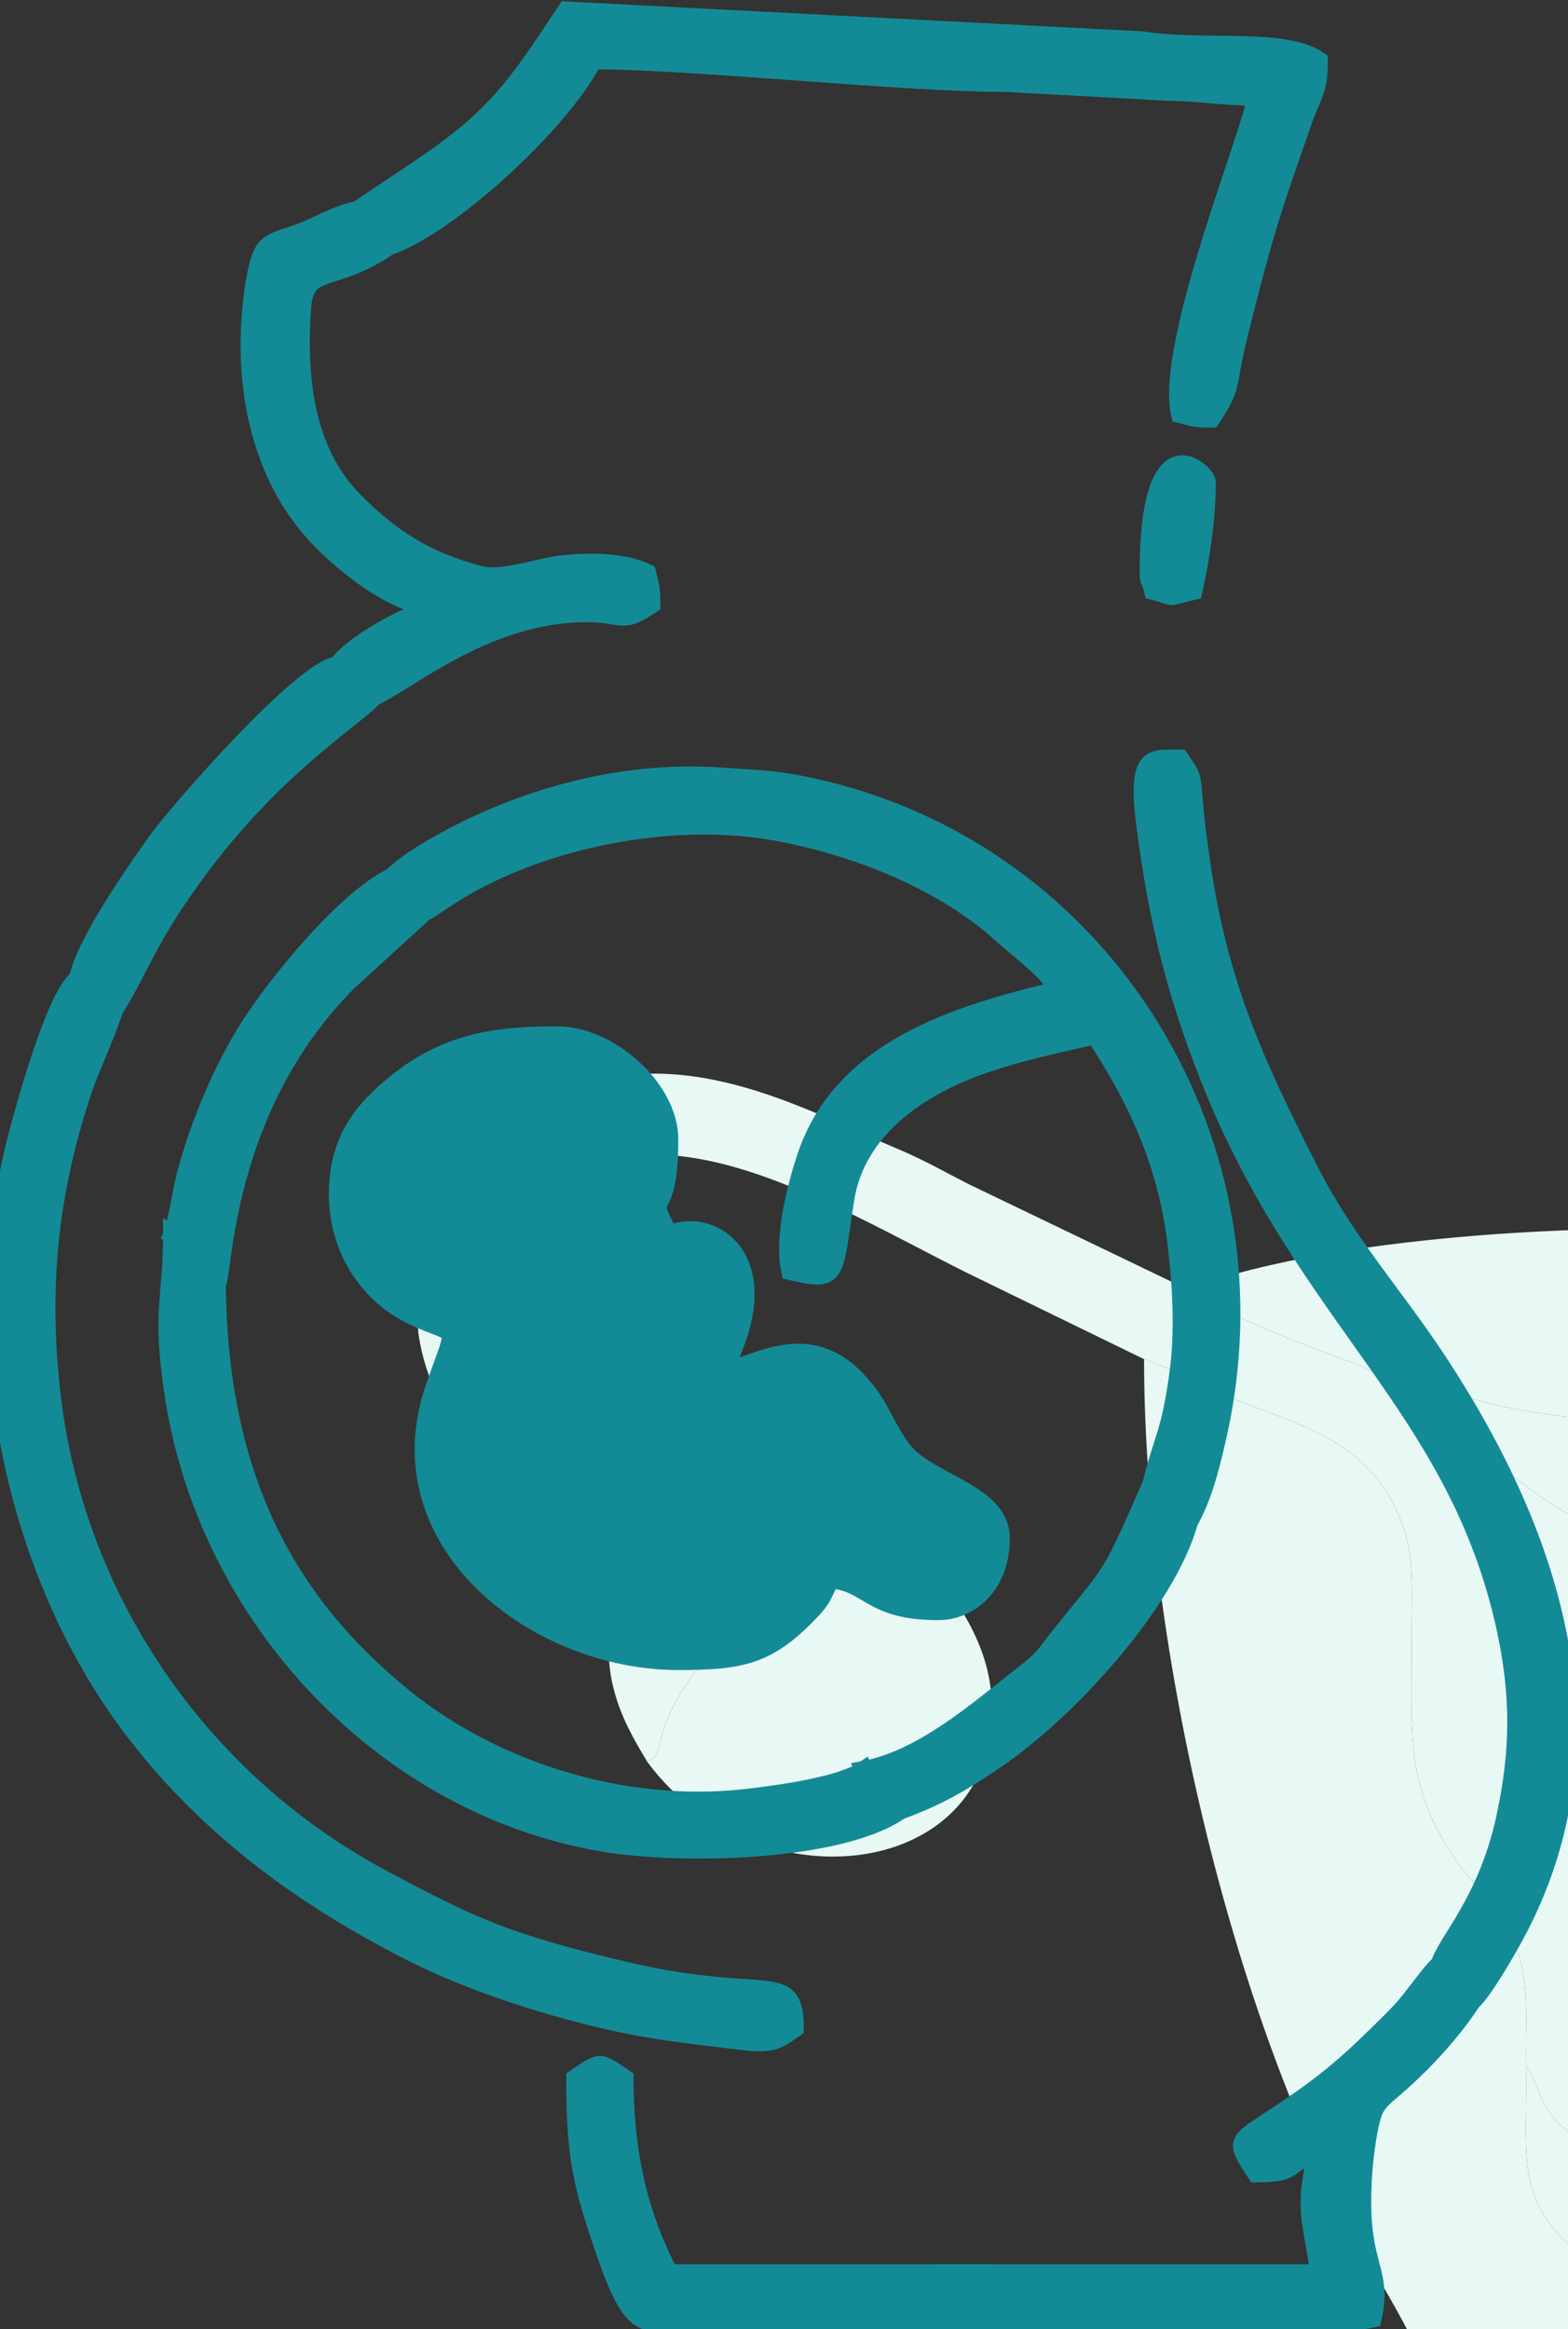 <svg width="66" height="98" viewBox="0 0 66 98" fill="none" xmlns="http://www.w3.org/2000/svg">
<rect x="0" y="0" width="66" height="98" fill="#333333" stroke="none"/>
<g clip-path="url(#clip0_368_3)">
<path fill-rule="evenodd" clip-rule="evenodd" d="M25.842 67.035C26.287 66.511 26.327 66.12 26.814 65.534C27.22 65.045 27.565 64.774 27.924 64.342C25.732 61.873 21.838 59.617 21.061 56.363C20.555 54.245 21.274 52.109 22.374 50.865C27.009 45.618 34.928 50.679 40.715 53.564L48.156 57.19C49.495 57.643 50.751 58.382 52.1 58.925C54.919 60.06 57.372 60.6 58.787 63.561C59.592 65.243 59.417 66.836 59.416 68.817C59.415 73.067 59.139 75.179 61.304 78.292C62.097 79.433 63.03 80.083 63.681 81.592C64.439 83.346 64.195 84.921 64.231 86.885C64.922 87.996 64.759 88.623 65.848 89.562C67.647 91.113 70.268 91.182 72.166 89.653C73.374 88.678 73.135 88.094 73.895 86.885C73.928 85.094 73.74 83.327 74.384 81.735C75.027 80.147 75.927 79.555 76.743 78.418C81.318 72.048 75.732 64.393 81.928 60.68C82.947 60.069 84.674 59.459 85.88 58.981C87.296 58.421 88.585 57.658 89.97 57.19C94.856 55.04 105.877 48.505 110.676 48.494C116.158 48.482 120.453 55.492 114.063 60.65L110.195 64.342C110.993 65.253 111.563 65.612 112.094 66.986L116.756 62.765C118.355 61.139 119.589 59.976 120.251 57.351C120.391 56.797 120.481 56.242 120.525 55.69V54.091C120.059 48.364 114.598 43.606 106.783 45.756C101.805 47.126 89.687 53.88 88.313 54.171C87.373 55.302 80.49 57.36 79.947 57.925C80.009 58.15 80.073 57.954 79.579 58.274C71.794 63.301 70.764 68.005 63.101 61.627L59.194 58.664C58.589 58.281 58.119 58.144 58.179 57.925L57.052 57.37C55.662 56.934 50.34 54.806 49.812 54.171L40.785 49.831C39.759 49.311 38.885 48.803 37.819 48.357C34.082 46.796 29.046 43.84 23.857 45.855C20.483 47.166 18.056 50.255 17.6 53.695V56.025C17.652 56.413 17.73 56.8 17.836 57.187C18.883 60.994 22.089 63.475 25.191 66.421L25.842 67.035Z" fill="#E8F8F5"/>
<path fill-rule="evenodd" clip-rule="evenodd" d="M64.241 124.962L64.231 117.472C64.296 114.159 63.853 111.735 65.838 109.905C66.795 109.023 67.339 108.766 67.447 106.865C67.531 105.386 67.456 103.681 67.456 102.179C67.456 98.772 68.029 96.336 66.04 94.457C63.762 92.308 64.305 90.617 64.231 86.885C64.195 84.921 64.439 83.346 63.681 81.592C63.03 80.083 62.097 79.433 61.304 78.293C59.139 75.179 59.415 73.067 59.416 68.817C59.417 66.836 59.592 65.243 58.787 63.561C57.372 60.6 54.919 60.06 52.1 58.925C50.751 58.382 49.495 57.643 48.156 57.19C48.156 69.332 51.995 85.642 57.721 95.348C62.001 102.604 59.952 100.599 58.005 104.822C57.546 105.819 56.888 107.934 57.004 109.485C57.127 111.141 57.675 112.652 58.049 114.138L60.525 123.023C60.85 123.782 61.222 124.18 61.82 124.56C62.566 125.034 63.045 124.962 64.241 124.962Z" fill="#E8F8F5"/>
<path fill-rule="evenodd" clip-rule="evenodd" d="M49.812 54.171C50.34 54.806 55.662 56.934 57.052 57.37L58.179 57.925C59.072 57.916 61.959 58.926 63.303 59.193C73.102 61.137 77.577 57.901 79.947 57.925C80.49 57.36 87.373 55.302 88.313 54.171L83.953 53.139C82.42 52.818 81.118 52.565 79.351 52.304C71.934 51.206 59.389 51.565 52.013 53.599C51.317 53.791 50.697 54.149 49.812 54.171Z" fill="#E8F8F5"/>
<path fill-rule="evenodd" clip-rule="evenodd" d="M64.231 117.472C64.782 116.585 65.416 113.59 69.063 113.59C70.357 113.59 71.372 114.066 72.166 114.705C73.376 115.677 73.134 116.262 73.895 117.472C73.829 114.159 74.273 111.735 72.287 109.905C70.056 107.85 70.669 106.781 70.669 102.179C70.669 98.049 70.081 96.428 72.182 94.549C74.377 92.584 73.825 90.452 73.895 86.885C73.135 88.094 73.374 88.678 72.166 89.653C70.268 91.182 67.647 91.113 65.848 89.562C64.759 88.623 64.922 87.996 64.231 86.885C64.305 90.617 63.762 92.308 66.04 94.457C68.029 96.336 67.456 98.772 67.456 102.179C67.456 103.681 67.531 105.386 67.447 106.865C67.339 108.766 66.795 109.023 65.838 109.905C63.853 111.735 64.296 114.159 64.231 117.472Z" fill="#E8F8F5"/>
<path fill-rule="evenodd" clip-rule="evenodd" d="M27.25 74.139C31.975 80.522 42.586 79.031 41.702 71.078C41.454 68.844 39.953 66.696 38.558 65.562C36.941 66.312 34.928 65.477 31.297 68.236C30.562 68.794 29.44 70.02 28.883 70.877C28.568 71.362 28.258 71.891 28.045 72.471C27.489 73.98 27.881 73.764 27.25 74.139Z" fill="#E8F8F5"/>
<path fill-rule="evenodd" clip-rule="evenodd" d="M79.947 57.925C77.577 57.901 73.102 61.137 63.303 59.193C61.959 58.926 59.072 57.916 58.179 57.925C58.119 58.144 58.589 58.281 59.194 58.664L63.101 61.627C70.765 68.005 71.794 63.301 79.579 58.274C80.073 57.954 80.009 58.15 79.947 57.925Z" fill="#E8F8F5"/>
<path fill-rule="evenodd" clip-rule="evenodd" d="M27.923 64.342C27.565 64.774 27.22 65.045 26.814 65.534C26.327 66.12 26.287 66.511 25.842 67.035C25.806 68.531 25.396 69.368 25.831 71.066C26.144 72.288 26.685 73.197 27.25 74.139C27.881 73.764 27.489 73.98 28.045 72.471C28.258 71.891 28.568 71.362 28.883 70.877C29.44 70.02 30.562 68.794 31.297 68.236C34.928 65.477 36.941 66.312 38.558 65.562C36.907 63.716 33.114 62.623 30.413 63.271C28.678 63.688 28.654 64.103 27.923 64.342Z" fill="#E8F8F5"/>
<path fill-rule="evenodd" clip-rule="evenodd" d="M14.22 50.24C14.22 52.524 15.469 54.428 17.296 55.332C19.342 56.344 19.303 55.452 18.292 58.367C16.031 64.89 22.554 69.892 28.55 69.892C31.21 69.892 32.321 69.666 34.071 67.847C34.654 67.242 34.59 67.165 34.961 66.458C36.602 66.596 36.62 67.793 39.486 67.793C40.821 67.793 42.126 66.701 42.126 64.74C42.126 62.719 38.935 62.432 37.867 60.846C37.13 59.752 37.04 59.101 36.077 58.078C33.915 55.783 31.658 57.578 30.436 57.681C32.933 52.905 29.883 51.127 28.173 51.957C27.068 49.845 28.173 51.657 28.173 47.95C28.173 45.772 25.623 43.562 23.459 43.562C20.833 43.562 18.76 43.864 16.623 45.611C15.317 46.68 14.22 47.938 14.22 50.24Z" fill="#138B96" stroke="#138B96" stroke-width="0.756" stroke-miterlimit="22.926"/>
<path fill-rule="evenodd" clip-rule="evenodd" d="M16.507 36.884L17.829 38.41C18.345 38.109 18.664 37.863 19.199 37.534C22.828 35.307 28.188 34.222 32.512 34.973C36.001 35.579 39.713 37.076 42.175 39.315C43.044 40.105 43.944 40.697 44.577 41.654C40.21 42.684 35.458 44.157 33.941 48.635C33.497 49.946 32.952 52.129 33.264 53.484C35.298 53.963 35.077 53.734 35.575 50.48C36.038 47.465 38.779 45.681 41.44 44.775C43.1 44.211 44.33 43.975 46.085 43.562C47.624 45.887 49.007 48.579 49.473 51.963C49.691 53.55 49.861 55.783 49.621 57.633C49.269 60.349 48.938 60.495 48.464 62.451C48.816 63.107 49.395 63.695 50.045 64.049C50.638 62.972 50.91 61.896 51.216 60.583C54.111 48.2 46.532 35.888 34.317 33.148C32.722 32.79 32.06 32.789 30.25 32.668C26.473 32.415 22.617 33.398 19.373 35.039C18.51 35.476 17.219 36.194 16.507 36.884Z" fill="#138B96" stroke="#138B96" stroke-width="0.756" stroke-miterlimit="22.926"/>
<path fill-rule="evenodd" clip-rule="evenodd" d="M4.792 42.517C4.15 42.192 3.769 41.68 3.284 41.181C2.248 41.928 0.776 47.511 0.529 48.596C-1.345 56.831 0.65 66.45 5.815 73.055C8.92 77.027 12.772 79.823 17.236 82.104C19.428 83.224 22.063 84.13 24.741 84.814C27.107 85.418 29.012 85.615 31.414 85.9C32.59 86.039 32.824 85.772 33.453 85.347C33.453 82.826 32.238 84.308 26.402 82.941C21.43 81.777 19.9 81.097 15.98 78.987C8.529 74.978 3.212 67.446 2.185 58.792C1.638 54.178 2.066 50.206 3.446 46.015C3.853 44.779 4.444 43.649 4.792 42.517Z" fill="#138B96" stroke="#138B96" stroke-width="0.756" stroke-miterlimit="22.926"/>
<path fill-rule="evenodd" clip-rule="evenodd" d="M15.049 8.836C15.527 9.374 16.022 9.706 16.369 10.363C18.799 9.548 23.527 5.295 24.968 2.54C29.231 2.54 38.007 3.498 42.32 3.488L49.298 3.869C50.484 3.879 51.423 4.066 52.873 4.066C52.77 5.331 48.992 14.486 49.668 17.422C50.223 17.553 50.244 17.613 50.988 17.613C51.94 16.174 51.575 16.373 52.157 14.026C52.887 11.082 53.37 9.272 54.404 6.379C54.621 5.771 54.781 5.227 55.056 4.558C55.372 3.788 55.513 3.582 55.513 2.54C54.025 1.532 50.774 2.113 48.051 1.696L23.836 0.441C21.727 3.629 20.919 4.9 17.615 7.12L15.049 8.836Z" fill="#138B96" stroke="#138B96" stroke-width="0.756" stroke-miterlimit="22.926"/>
<path fill-rule="evenodd" clip-rule="evenodd" d="M60.604 82.638C61.183 82.98 61.779 83.455 61.968 84.202C62.416 83.807 63.313 82.259 63.682 81.592C68.253 73.328 65.35 64.632 60.566 57.337C58.724 54.527 56.681 52.316 55.137 49.285C52.761 44.622 51.201 41.213 50.476 35.685C50.37 34.878 50.296 34.343 50.245 33.629C50.163 32.5 50.128 32.618 49.668 31.923C48.5 31.923 47.81 31.663 48.209 34.735C48.715 38.649 49.478 41.766 50.905 45.362C54.925 55.493 61.298 59.13 63.354 68.445C63.983 71.296 63.971 73.655 63.355 76.492C62.586 80.03 60.88 81.694 60.604 82.638Z" fill="#138B96" stroke="#138B96" stroke-width="0.756" stroke-miterlimit="22.926"/>
<path fill-rule="evenodd" clip-rule="evenodd" d="M37.877 76.189C37.343 75.652 36.724 75.192 36.373 74.471C35.434 75.116 32.965 75.474 31.413 75.651C26.25 76.238 20.802 74.504 17.022 71.445C12.327 67.645 9.204 62.506 9.125 54.056C8.962 53.433 8.682 53.314 8.232 52.865C7.843 52.478 7.669 52.254 7.244 51.963C7.244 54.659 6.757 55.126 7.318 58.75C8.768 68.106 16.187 75.955 25.34 77.528C28.749 78.114 35.417 77.915 37.877 76.189Z" fill="#138B96" stroke="#138B96" stroke-width="0.756" stroke-miterlimit="22.926"/>
<path fill-rule="evenodd" clip-rule="evenodd" d="M14.22 27.994C14.77 28.473 15.071 28.965 15.729 29.323C17.203 28.65 20.235 26.025 24.212 25.814C26.323 25.702 26.014 26.388 27.419 25.436C27.419 24.683 27.36 24.662 27.23 24.1C26.348 23.672 25.044 23.599 23.673 23.744C22.652 23.852 21.151 24.438 20.184 24.185C17.901 23.588 16.433 22.614 14.925 21.098C12.926 19.09 12.504 16.184 12.709 13.031C12.836 11.07 13.939 12.025 16.368 10.363C16.022 9.706 15.526 9.374 15.049 8.836C14.113 9.022 13.412 9.506 12.546 9.813C11.353 10.237 11.044 10.129 10.764 11.636C10.398 13.607 10.398 15.911 10.906 17.914C11.394 19.832 12.187 21.29 13.322 22.529C14.252 23.543 16.143 25.089 17.614 25.436V25.817C16.852 25.997 14.63 27.273 14.22 27.994Z" fill="#138B96" stroke="#138B96" stroke-width="0.756" stroke-miterlimit="22.926"/>
<path fill-rule="evenodd" clip-rule="evenodd" d="M41.679 95.65C42.744 96.017 42.241 95.603 43.053 96.432C43.552 96.942 43.828 97.114 44.128 97.749C47.228 97.749 55.498 98.095 57.776 97.558C58.166 95.865 57.525 95.47 57.373 93.562C57.283 92.427 57.369 90.776 57.657 89.424C57.915 88.207 58.156 88.479 59.803 86.826C60.595 86.032 61.338 85.156 61.968 84.202C61.779 83.455 61.183 82.98 60.604 82.638C60.306 82.899 59.899 83.458 59.637 83.796C59.21 84.345 59.084 84.508 58.578 85.014C56.838 86.755 55.903 87.588 53.818 88.974C52.031 90.161 51.917 90.007 52.873 91.452C54.759 91.452 54.03 90.995 55.325 90.689C55.305 91.584 55.046 91.992 55.143 93.158C55.206 93.921 55.452 94.898 55.513 95.65H41.679Z" fill="#138B96" stroke="#138B96" stroke-width="0.756" stroke-miterlimit="22.926"/>
<path fill-rule="evenodd" clip-rule="evenodd" d="M44.128 97.749C43.828 97.114 43.552 96.942 43.052 96.432C42.241 95.603 42.743 96.017 41.679 95.65H28.173C27.005 93.416 26.288 90.867 26.288 87.445C25.188 86.7 25.313 86.7 24.213 87.445C24.213 90.44 24.441 91.654 25.18 93.909C26.578 98.172 26.908 97.767 28.926 97.75C33.987 97.709 39.065 97.749 44.128 97.749Z" fill="#138B96" stroke="#138B96" stroke-width="0.756" stroke-miterlimit="22.926"/>
<path fill-rule="evenodd" clip-rule="evenodd" d="M7.244 51.963C7.669 52.254 7.843 52.478 8.232 52.865C8.682 53.314 8.962 53.433 9.125 54.056C9.431 53.578 9.35 46.628 14.644 41.319L17.829 38.41L16.507 36.884C14.479 37.894 11.7 41.343 10.559 43.1C9.377 44.921 8.364 47.344 7.807 49.474C7.66 50.036 7.426 51.572 7.244 51.963Z" fill="#138B96" stroke="#138B96" stroke-width="0.756" stroke-miterlimit="22.926"/>
<path fill-rule="evenodd" clip-rule="evenodd" d="M3.284 41.181C3.769 41.68 4.15 42.192 4.792 42.517C5.979 40.61 6.127 39.654 8.157 36.854C11.503 32.239 14.954 30.21 15.729 29.323C15.071 28.965 14.77 28.473 14.22 27.994C12.79 28.089 7.509 34.135 6.649 35.328C5.733 36.597 3.552 39.725 3.284 41.181Z" fill="#138B96" stroke="#138B96" stroke-width="0.756" stroke-miterlimit="22.926"/>
<path fill-rule="evenodd" clip-rule="evenodd" d="M36.373 74.471C36.724 75.192 37.343 75.652 37.877 76.189C39.574 75.558 40.491 75.004 41.9 74.052C44.916 72.014 49.085 67.472 50.045 64.049C49.395 63.695 48.816 63.107 48.464 62.451C46.632 66.648 46.891 65.967 44.549 68.91C43.903 69.724 43.991 69.748 43.069 70.465C41.149 71.959 38.861 74 36.373 74.471Z" fill="#138B96" stroke="#138B96" stroke-width="0.756" stroke-miterlimit="22.926"/>
<path fill-rule="evenodd" clip-rule="evenodd" d="M48.348 24.1C48.348 24.538 48.412 24.322 48.537 24.863C49.616 25.125 48.927 25.171 50.234 24.863C50.523 23.606 50.799 21.811 50.799 20.284C50.799 19.898 48.348 17.477 48.348 24.1Z" fill="#138B96" stroke="#138B96" stroke-width="0.756" stroke-miterlimit="22.926"/>
</g>
<defs>
<clipPath id="clip0_368_3">
<rect width="66" height="98" fill="white"/>
</clipPath>
</defs>
</svg>
